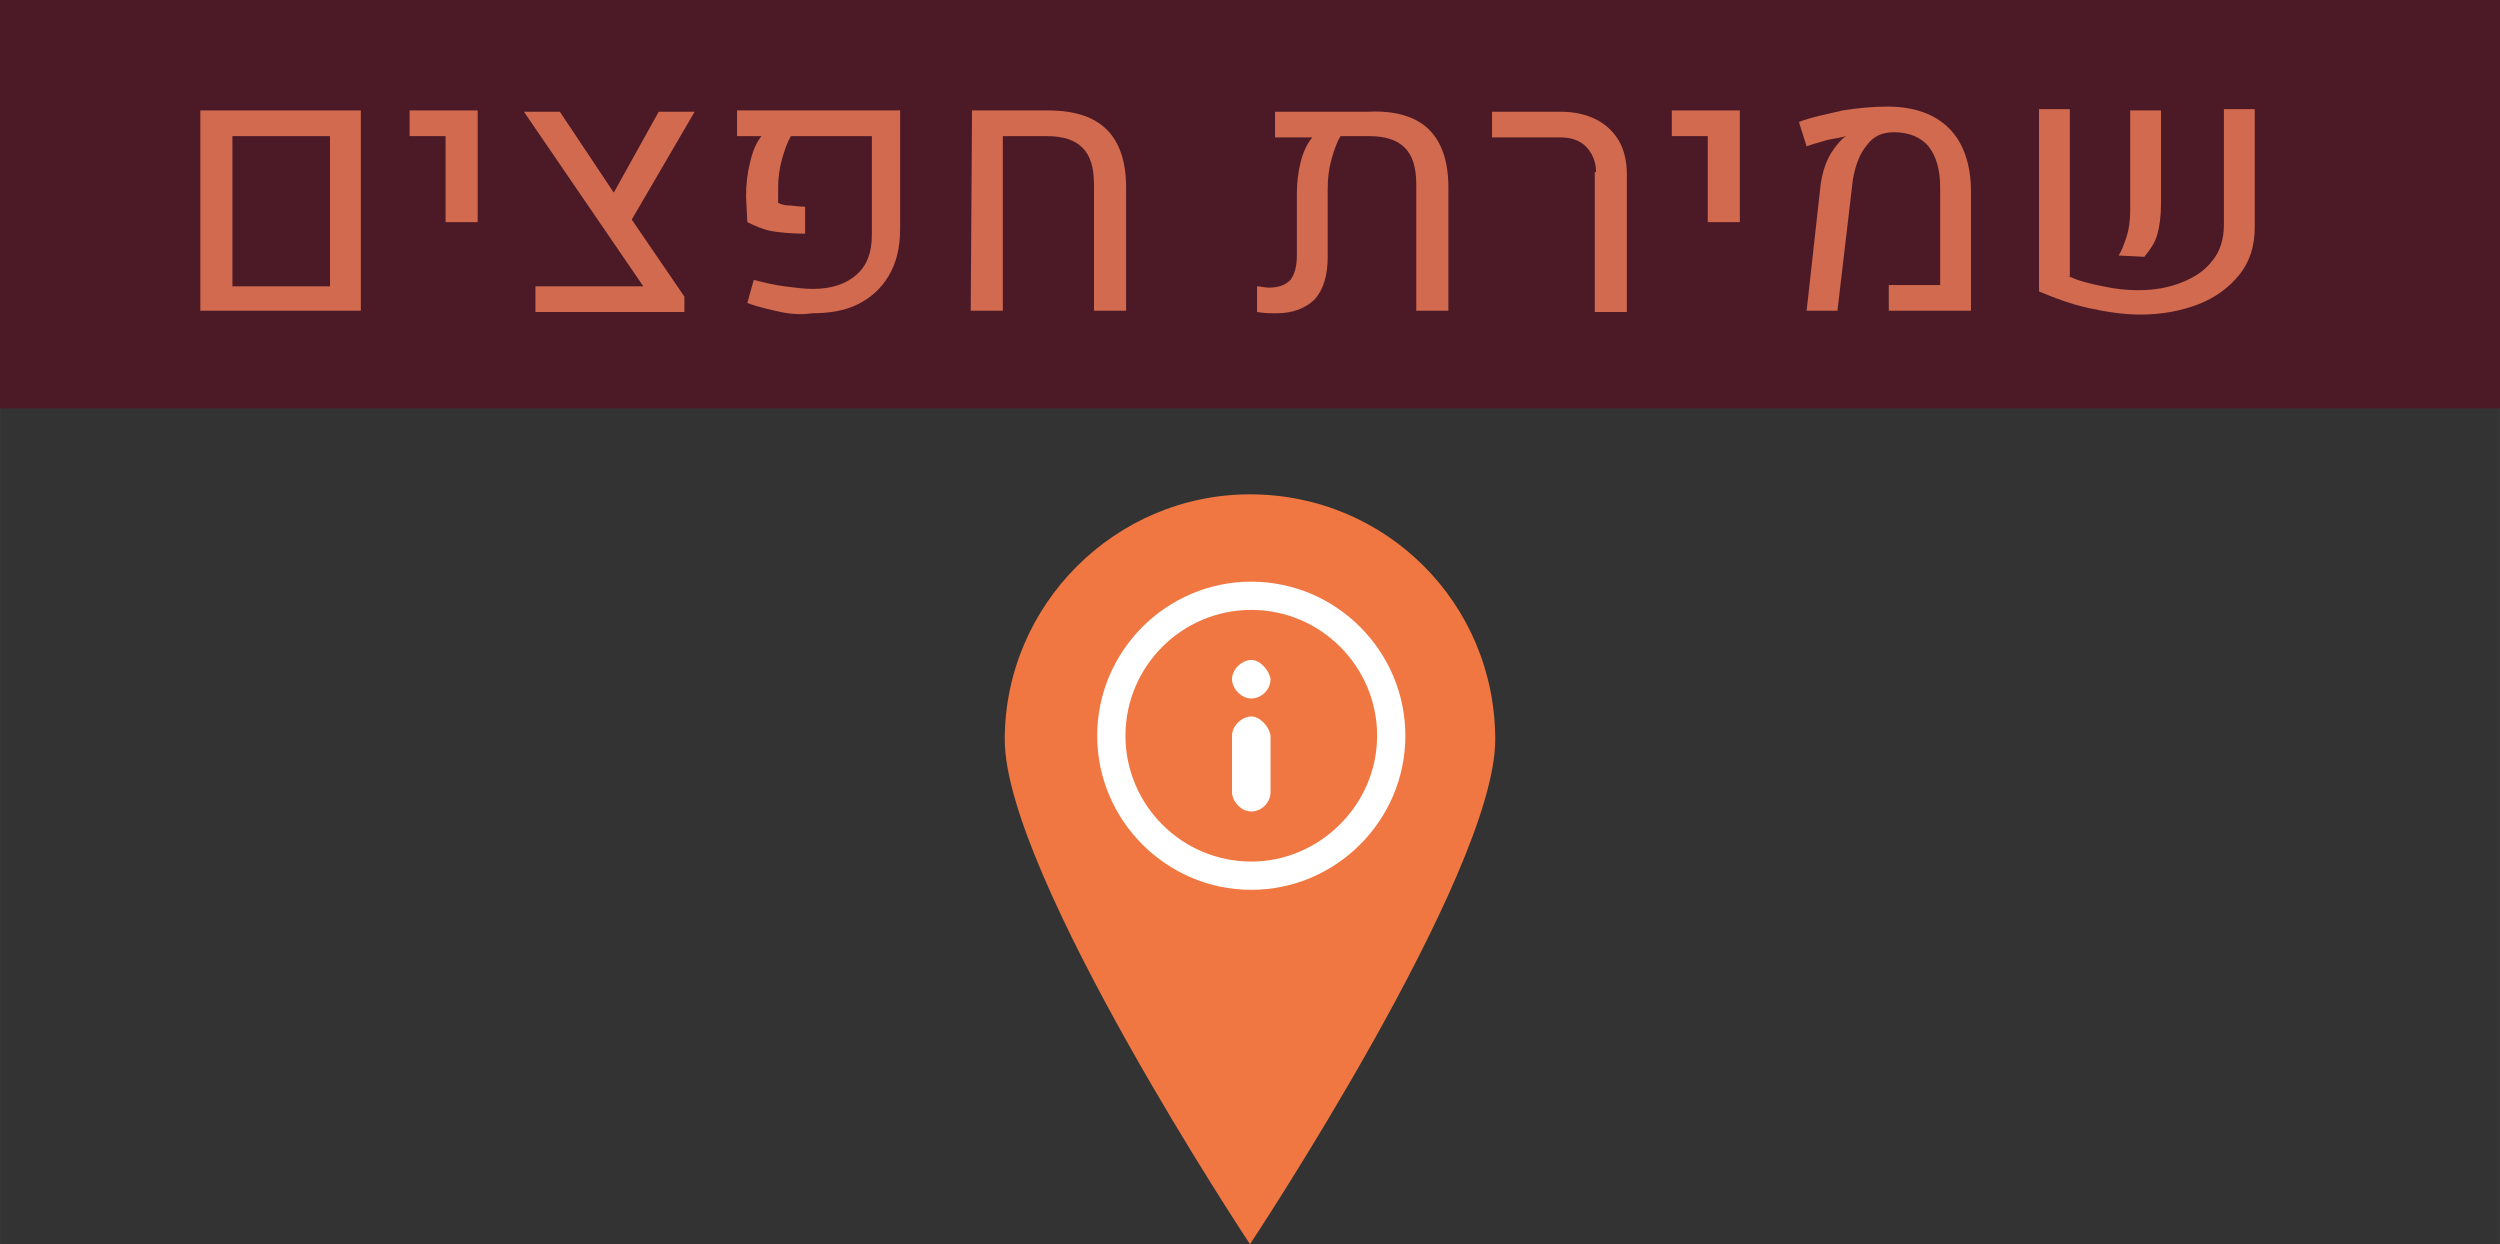 <?xml version="1.0" encoding="UTF-8" standalone="no"?>
<svg
   xmlns:dc="http://purl.org/dc/elements/1.1/"
   xmlns:cc="http://creativecommons.org/ns#"
   xmlns:rdf="http://www.w3.org/1999/02/22-rdf-syntax-ns#"
   xmlns:svg="http://www.w3.org/2000/svg"
   xmlns="http://www.w3.org/2000/svg"
   width="54.949mm"
   height="27.347mm"
   viewBox="0 0 194.7 96.9"
   id="svg3874"
   version="1.1">
  <rect x="0" y="0" width="194.7" height="96.9" fill="#333333" stroke="none"/>
  <defs
     id="defs3876" />
  <g
     id="layer1"
     transform="translate(-462.65,-495.341)">
    <g
       id="g3937">
      <rect
         style="fill:#4b1a26"
         height="31.8"
         width="194.7"
         class="st933"
         y="495.341"
         x="462.65"
         id="rect475_16_" />
      <g
         transform="translate(0.05,0)"
         id="g3933">
        <path
           id="path487_3_"
           class="st933"
           d="m 579.05,552.941 c 0,10.5 -19.1,39.3 -19.1,39.3 0,0 -19.1,-28.8 -19.1,-39.3 0,-10.5 8.6,-19.1 19.1,-19.1 10.6,0 19.1,8.5 19.1,19.1"
           style="fill:#f07741;fill-opacity:1" />
        <path
           id="path489_3_"
           class="st941"
           d="m 560.05,562.441 c -5.4,0 -9.8,-4.4 -9.8,-9.8 0,-5.4 4.4,-9.8 9.8,-9.8 5.4,0 9.8,4.4 9.8,9.8 0,5.4 -4.5,9.8 -9.8,9.8 m 0,-21.8 c -6.6,0 -12,5.4 -12,12 0,6.6 5.4,12 12,12 6.6,0 12,-5.4 12,-12 0,-6.6 -5.4,-12 -12,-12 m 0,10.5 c -0.7,0 -1.5,0.7 -1.5,1.5 l 0,4.4 c 0,0.7 0.7,1.5 1.5,1.5 0.8,0 1.5,-0.7 1.5,-1.5 l 0,-4.4 c -0.1,-0.7 -0.8,-1.5 -1.5,-1.5 m 0,-4.4 c -0.7,0 -1.5,0.7 -1.5,1.5 0,0.7 0.7,1.5 1.5,1.5 0.8,0 1.5,-0.7 1.5,-1.5 -0.1,-0.7 -0.8,-1.5 -1.5,-1.5"
           style="opacity:1;fill:#ffffff" />
      </g>
      <g
         id="g7134"
         transform="translate(-417.45,-808.959)">
        <g
           id="g7136">
          <path
             style="fill:#d16a4e"
             id="path7138"
             d="m 895.7,1312.9 12.5,0 0,15.6 -12.5,0 0,-15.6 z m 10.1,13.7 0,-11.7 -7.6,0 0,11.7 7.6,0 z"
             class="st940" />
          <path
             style="fill:#d16a4e"
             id="path7140"
             d="m 914.9,1314.9 -2.9,0 0,-2 5.3,0 0,8.7 -2.5,0 0,-6.7 z"
             class="st940" />
          <path
             style="fill:#d16a4e"
             id="path7142"
             d="m 929.3,1321.4 4.1,6 0,1.2 -11.6,0 0,-2 8.4,0 -9.3,-13.6 2.8,0 4.2,6.3 3.5,-6.3 2.8,0 -4.9,8.4 z"
             class="st940" />
          <path
             style="fill:#d16a4e"
             id="path7144"
             d="m 940.9,1328.6 c -0.9,-0.2 -1.8,-0.4 -2.6,-0.7 l 0.5,-1.8 c 0.8,0.2 1.6,0.4 2.4,0.5 0.8,0.1 1.5,0.2 2.2,0.2 1.5,0 2.6,-0.4 3.4,-1.1 0.8,-0.7 1.2,-1.7 1.2,-3.1 l 0,-7.7 -6.3,0 c -0.3,0.5 -0.5,1.1 -0.7,1.8 -0.2,0.7 -0.3,1.5 -0.3,2.2 l 0,1.2 c 0.2,0.1 0.5,0.2 0.8,0.2 0.3,0 0.8,0.1 1.3,0.1 l 0,2.1 c -1.1,0 -2,-0.1 -2.6,-0.2 -0.6,-0.1 -1.3,-0.4 -1.9,-0.7 l -0.1,-2 c 0,-0.9 0.1,-1.8 0.3,-2.6 0.2,-0.9 0.5,-1.6 0.9,-2.1 l -1.9,0 0,-2 12.7,0 0,9.2 c 0,1.5 -0.3,2.7 -0.9,3.7 -0.6,1 -1.4,1.7 -2.4,2.2 -1,0.5 -2.2,0.7 -3.6,0.7 -0.6,0.1 -1.4,0.1 -2.4,-0.1 z"
             class="st940" />
          <path
             style="fill:#d16a4e"
             id="path7146"
             d="m 955.8,1312.9 5.9,0 c 2.1,0 3.6,0.5 4.6,1.5 1,1 1.5,2.5 1.5,4.5 l 0,9.6 -2.5,0 0,-9.8 c 0,-1.4 -0.3,-2.3 -0.9,-2.9 -0.6,-0.6 -1.5,-0.9 -2.8,-0.9 l -3.4,0 0,13.6 -2.5,0 0.1,-15.6 z"
             class="st940" />
          <path
             style="fill:#d16a4e"
             id="path7148"
             d="m 991.4,1314.4 c 1,1 1.5,2.5 1.5,4.5 l 0,9.6 -2.5,0 0,-9.8 c 0,-1.4 -0.3,-2.3 -0.9,-2.9 -0.6,-0.6 -1.5,-0.9 -2.8,-0.9 l -2.2,0 c -0.3,0.5 -0.5,1.1 -0.7,1.8 -0.2,0.7 -0.3,1.5 -0.3,2.3 l 0,5.3 c 0,1.4 -0.3,2.5 -1,3.3 -0.7,0.7 -1.7,1.1 -3,1.1 -0.4,0 -0.9,0 -1.5,-0.1 l 0,-2 c 0.3,0 0.6,0.1 0.9,0.1 0.8,0 1.3,-0.2 1.7,-0.6 0.3,-0.4 0.5,-1 0.5,-1.9 l 0,-4.9 c 0,-0.8 0.1,-1.6 0.3,-2.4 0.2,-0.8 0.5,-1.4 0.9,-1.9 l -2.9,0 0,-2 7.3,0 c 2.1,-0.1 3.7,0.4 4.7,1.4 z"
             class="st940" />
          <path
             style="fill:#d16a4e"
             id="path7150"
             d="m 1004.4,1317.7 c 0,-0.8 -0.3,-1.5 -0.8,-2 -0.5,-0.5 -1.2,-0.7 -2,-0.7 l -5.3,0 0,-2 5.3,0 c 1.1,0 2,0.2 2.8,0.6 0.8,0.4 1.4,1 1.8,1.7 0.4,0.7 0.6,1.6 0.6,2.6 l 0,10.7 -2.5,0 0,-10.9 z"
             class="st940" />
          <path
             style="fill:#d16a4e"
             id="path7152"
             d="m 1013.2,1314.9 -2.9,0 0,-2 5.3,0 0,8.7 -2.5,0 0,-6.7 z"
             class="st940" />
          <path
             style="fill:#d16a4e"
             id="path7154"
             d="m 1021.9,1318.6 c 0.1,-0.7 0.3,-1.4 0.6,-2 0.3,-0.6 0.7,-1.1 1.1,-1.5 0,0 0.1,-0.1 0.3,-0.2 l 0,0 c -0.4,0.1 -0.9,0.2 -1.5,0.3 -0.6,0.2 -1.1,0.3 -1.6,0.5 l -0.6,-1.9 c 1,-0.4 2.2,-0.6 3.4,-0.9 1.3,-0.2 2.4,-0.3 3.5,-0.3 2.1,0 3.7,0.6 4.8,1.7 1.1,1.1 1.7,2.8 1.7,4.9 l 0,9.3 -6.4,0 0,-2 4,0 0,-7.6 c 0,-1.4 -0.3,-2.4 -0.9,-3.2 -0.6,-0.7 -1.5,-1.1 -2.7,-1.1 -0.9,0 -1.6,0.3 -2.1,1 -0.6,0.7 -0.9,1.6 -1.1,2.7 l -1.2,10.2 -2.4,0 1.1,-9.9 z"
             class="st940" />
          <path
             style="fill:#d16a4e"
             id="path7156"
             d="m 1041.2,1325.8 c 0.8,0.4 1.7,0.6 2.7,0.8 0.9,0.2 1.8,0.3 2.7,0.3 1.3,0 2.4,-0.2 3.4,-0.6 1,-0.4 1.8,-0.9 2.4,-1.7 0.6,-0.7 0.9,-1.7 0.9,-2.8 l 0,-9 2.4,0 0,9.2 c 0,1.5 -0.4,2.7 -1.2,3.7 -0.8,1 -1.9,1.8 -3.2,2.3 -1.3,0.5 -2.8,0.8 -4.5,0.8 -1.3,0 -2.6,-0.2 -4,-0.5 -1.4,-0.3 -2.7,-0.8 -3.9,-1.3 l 0,-14.2 2.4,0 0,13 z m 4.5,-3 c 0.2,-0.6 0.3,-1.3 0.3,-2.1 l 0,-7.8 2.4,0 0,7.3 c 0,0.9 -0.1,1.7 -0.3,2.4 -0.2,0.7 -0.6,1.2 -1,1.7 l -2,-0.1 c 0.2,-0.3 0.4,-0.8 0.6,-1.4 z"
             class="st940" />
        </g>
      </g>
    </g>
  </g>
</svg>
